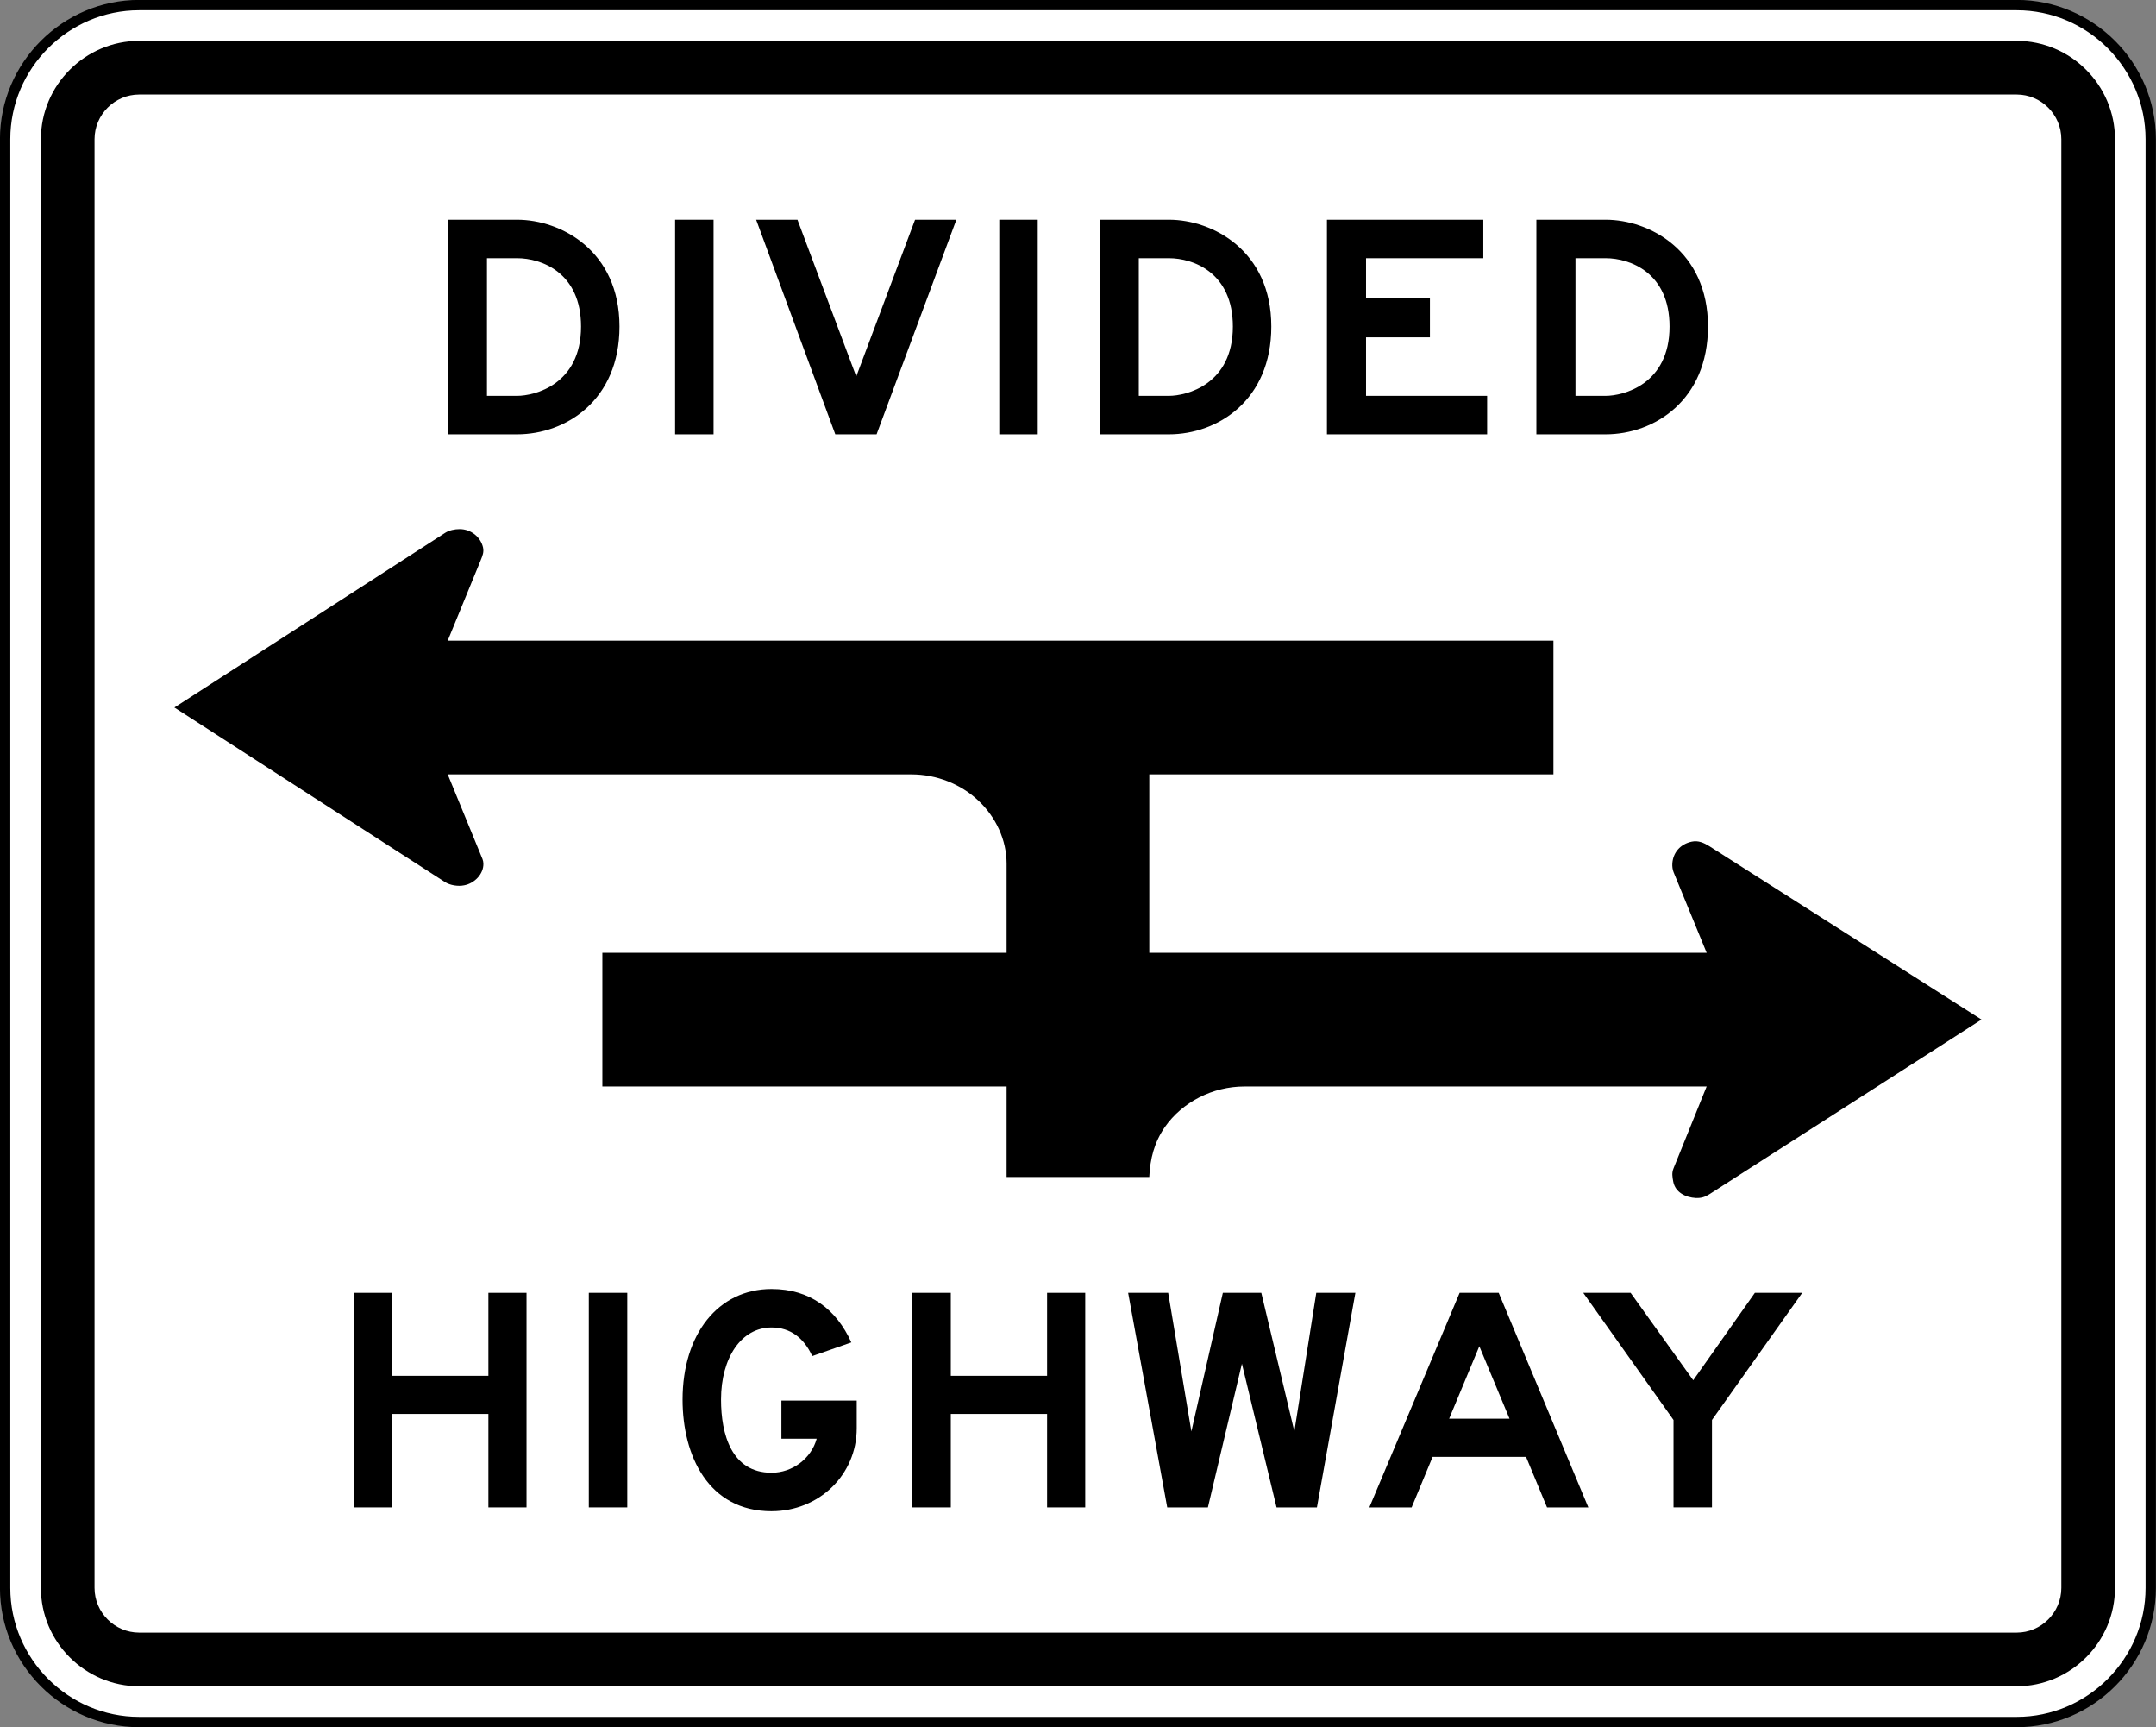 <?xml version="1.0" encoding="UTF-8" standalone="no"?>
<!-- Generator: Adobe Illustrator 12.0.1, SVG Export Plug-In  -->

<svg
   xmlns:dc="http://purl.org/dc/elements/1.1/"
   xmlns:cc="http://creativecommons.org/ns#"
   xmlns:rdf="http://www.w3.org/1999/02/22-rdf-syntax-ns#"
   xmlns:svg="http://www.w3.org/2000/svg"
   xmlns="http://www.w3.org/2000/svg"
   xmlns:sodipodi="http://sodipodi.sourceforge.net/DTD/sodipodi-0.dtd"
   xmlns:inkscape="http://www.inkscape.org/namespaces/inkscape"
   version="1.1"
   width="312.469"
   height="250.25"
   viewBox="-0.999 0 312.469 250.25"
   enable-background="new -0.999 0 289 289"
   xml:space="preserve"
   id="svg2"
   inkscape:version="0.48.2 r9819"
   sodipodi:docname="AJAX1.svg"><rect x="-0.999" y="0" width="312.469" height="250.25" fill="#808080" stroke="none"/><sodipodi:namedview
   pagecolor="#ffffff"
   bordercolor="#666666"
   borderopacity="1"
   objecttolerance="10"
   gridtolerance="10"
   guidetolerance="10"
   inkscape:pageopacity="0"
   inkscape:pageshadow="2"
   inkscape:window-width="1280"
   inkscape:window-height="1004"
   id="namedview16"
   showgrid="false"
   fit-margin-top="0"
   fit-margin-left="0"
   fit-margin-right="0"
   fit-margin-bottom="0"
   inkscape:zoom="1.8901802"
   inkscape:cx="130.82594"
   inkscape:cy="167.22432"
   inkscape:window-x="-8"
   inkscape:window-y="-8"
   inkscape:window-maximized="1"
   inkscape:current-layer="svg2"
   showguides="true"
   inkscape:guide-bbox="true" />
<defs
   id="defs4">
</defs>





<path
   inkscape:connector-curvature="0"
   d="m 310.707,230.071 c 0,10.689 -8.746,19.435 -19.435,19.435 l -272.092,0 c -10.689,0 -19.435,-8.746 -19.435,-19.435 l 0,-209.899 c 0,-10.69 8.746,-19.435 19.435,-19.435 l 272.092,0 c 10.689,0 19.435,8.745 19.435,19.435 l 0,209.899 z"
   style="fill:#ffffff;fill-opacity:1;fill-rule:nonzero;stroke:#000000;stroke-width:1.5;stroke-miterlimit:4;stroke-opacity:1;stroke-dasharray:none"
   id="path4393" /><path
   inkscape:connector-curvature="0"
   d="m 291.272,5.92 -272.091,0 c -7.84,0 -14.252,6.414 -14.252,14.252 l 0,209.899 c 0,7.839 6.412,14.252 14.252,14.252 l 272.091,0 c 7.839,0 14.252,-6.414 14.252,-14.252 l 0,-209.899 c 0,-7.839 -6.414,-14.252 -14.252,-14.252 m 6.479,224.151 c 0,3.564 -2.916,6.479 -6.479,6.479 l -272.091,0 c -3.564,0 -6.479,-2.915 -6.479,-6.479 l 0,-209.899 c 0,-3.564 2.915,-6.479 6.479,-6.479 l 272.091,0 c 3.562,0 6.479,2.915 6.479,6.479 l 0,209.899 z"
   style="fill:#000000;fill-opacity:1;fill-rule:nonzero;stroke:none"
   id="path4401" /><path
   inkscape:connector-curvature="0"
   d="m 73.952,62.927 -10.041,0 0,-31.091 10.041,0 c 6.31,0 14.831,4.468 14.831,15.476 0,10.686 -7.784,15.615 -14.831,15.615 m 0,-25.517 -4.376,0 0,19.944 4.376,0 c 2.487,0 9.259,-1.611 9.259,-10.041 0,-7.83 -5.757,-9.902 -9.259,-9.902"
   style="fill:#000000;fill-opacity:1;fill-rule:nonzero;stroke:none"
   id="path4405" /><path
   inkscape:connector-curvature="0"
   d="m 96.844,31.836 5.574,0 0,31.091 -5.574,0 0,-31.091 z"
   style="fill:#000000;fill-opacity:1;fill-rule:nonzero;stroke:none"
   id="path4407" /><path
   inkscape:connector-curvature="0"
   d="m 126.046,62.927 -5.988,0 -11.47,-31.091 5.989,0 8.521,22.709 8.521,-22.709 5.987,0 -11.561,31.091 z"
   style="fill:#000000;fill-opacity:1;fill-rule:nonzero;stroke:none"
   id="path4411" /><path
   inkscape:connector-curvature="0"
   d="m 143.826,31.836 5.574,0 0,31.091 -5.574,0 0,-31.091 z"
   style="fill:#000000;fill-opacity:1;fill-rule:nonzero;stroke:none"
   id="path4413" /><path
   inkscape:connector-curvature="0"
   d="m 168.422,62.927 -10.041,0 0,-31.091 10.041,0 c 6.31,0 14.831,4.468 14.831,15.476 0,10.686 -7.784,15.615 -14.831,15.615 m 0,-25.517 -4.376,0 0,19.944 4.376,0 c 2.487,0 9.258,-1.611 9.258,-10.041 0,-7.83 -5.756,-9.902 -9.258,-9.902"
   style="fill:#000000;fill-opacity:1;fill-rule:nonzero;stroke:none"
   id="path4417" /><path
   inkscape:connector-curvature="0"
   d="m 191.314,62.927 0,-31.091 22.663,0 0,5.574 -16.997,0 0,5.758 9.259,0 0,5.711 -9.259,0 0,8.475 17.55,0 0,5.574 -23.215,0 z"
   style="fill:#000000;fill-opacity:1;fill-rule:nonzero;stroke:none"
   id="path4421" /><path
   inkscape:connector-curvature="0"
   d="m 231.709,62.927 -10.041,0 0,-31.091 10.041,0 c 6.31,0 14.831,4.468 14.831,15.476 0,10.686 -7.784,15.615 -14.831,15.615 m 0,-25.517 -4.376,0 0,19.944 4.376,0 c 2.487,0 9.259,-1.611 9.259,-10.041 0,-7.83 -5.759,-9.902 -9.259,-9.902"
   style="fill:#000000;fill-opacity:1;fill-rule:nonzero;stroke:none"
   id="path4425" /><path
   inkscape:connector-curvature="0"
   d="m 69.783,218.408 0,-13.543 -13.956,0 0,13.543 -5.574,0 0,-31.091 5.574,0 0,12.023 13.956,0 0,-12.023 5.527,0 0,31.091 -5.527,0 z"
   style="fill:#000000;fill-opacity:1;fill-rule:nonzero;stroke:none"
   id="path4429" /><path
   inkscape:connector-curvature="0"
   d="m 84.338,187.316 5.574,0 0,31.091 -5.574,0 0,-31.091 z"
   style="fill:#000000;fill-opacity:1;fill-rule:nonzero;stroke:none"
   id="path4431" /><path
   inkscape:connector-curvature="0"
   d="m 110.823,218.961 c -9.166,0 -12.898,-8.06 -12.898,-16.168 0,-9.489 5.16,-16.029 12.898,-16.029 5.574,0 9.396,2.947 11.561,7.737 l -5.665,1.981 c -1.198,-2.625 -3.179,-4.146 -5.896,-4.146 -4.376,0 -7.324,4.376 -7.324,10.456 0,5.021 1.52,10.594 7.324,10.594 3.04,0 5.758,-2.072 6.541,-4.928 l -5.114,0 0,-5.527 10.916,0 0,4.008 c 0,6.77 -5.481,12.021 -12.344,12.021"
   style="fill:#000000;fill-opacity:1;fill-rule:nonzero;stroke:none"
   id="path4435" /><path
   inkscape:connector-curvature="0"
   d="m 150.757,218.408 0,-13.543 -13.956,0 0,13.543 -5.574,0 0,-31.091 5.574,0 0,12.023 13.956,0 0,-12.023 5.527,0 0,31.091 -5.527,0 z"
   style="fill:#000000;fill-opacity:1;fill-rule:nonzero;stroke:none"
   id="path4439" /><path
   inkscape:connector-curvature="0"
   d="m 189.862,218.408 -5.85,0 -5.02,-20.82 -4.929,20.82 -5.896,0 -5.665,-31.091 5.804,0 3.362,20.082 4.56,-20.082 5.574,0 4.79,20.082 3.178,-20.082 5.666,0 -5.574,31.091 z"
   style="fill:#000000;fill-opacity:1;fill-rule:nonzero;stroke:none"
   id="path4443" /><path
   inkscape:connector-curvature="0"
   d="m 223.211,218.408 -3.04,-7.324 -13.541,0 -3.04,7.324 -6.128,0 13.082,-31.091 5.665,0 12.989,31.091 -5.988,0 z m -9.811,-23.352 -4.376,10.501 8.752,0 -4.376,-10.501 z"
   style="fill:#000000;fill-opacity:1;fill-rule:nonzero;stroke:none"
   id="path4447" /><path
   inkscape:connector-curvature="0"
   d="m 247.117,205.741 0,12.666 -5.574,0 0,-12.666 -13.081,-18.425 6.864,0 9.074,12.668 8.935,-12.668 6.864,0 -13.081,18.425 z"
   style="fill:#000000;fill-opacity:1;fill-rule:nonzero;stroke:none"
   id="path4451" /><path
   inkscape:connector-curvature="0"
   d="m 179.341,157.419 c -4.593,0 -8.983,2.265 -11.503,5.859 -1.573,2.277 -2.139,4.603 -2.274,7.256 l -20.677,0 0,-13.115 -58.585,0 0,-19.369 58.585,0 0,-12.931 c 0,-3.391 -1.531,-6.723 -4.096,-9.123 -2.554,-2.411 -6.074,-3.796 -9.697,-3.796 l -67.206,0 4.791,11.662 c 0.169,0.403 0.379,0.82 0.379,1.256 0.05,1.492 -1.272,2.888 -2.811,3.16 -0.84,0.174 -2.001,0 -2.736,-0.465 l -39.235,-25.302 39.235,-25.304 c 0.58,-0.38 1.4,-0.544 2.105,-0.544 1.64,0 3.026,1.135 3.385,2.625 0.161,0.703 -0.068,1.231 -0.321,1.857 l -4.791,11.675 160.249,0 0,19.379 -58.571,0 0,25.85 80.78,0 -4.795,-11.675 c -0.151,-0.39 -0.209,-0.839 -0.181,-1.256 0.094,-1.566 1.144,-2.821 2.817,-3.172 0.958,-0.206 1.781,0.182 2.546,0.657 l 39.445,25.122 -39.445,25.31 c -0.64,0.401 -1.156,0.566 -1.926,0.544 -1.519,-0.07 -3.01,-0.829 -3.303,-2.36 -0.135,-0.728 -0.234,-1.271 0.046,-1.955 l 4.795,-11.846 -67.004,0"
   style="fill:#000000;fill-opacity:1;fill-rule:evenodd;stroke:none"
   id="path4455"
   sodipodi:nodetypes="ccccccccscscccccccsccccccccccccccccccc" /></svg>